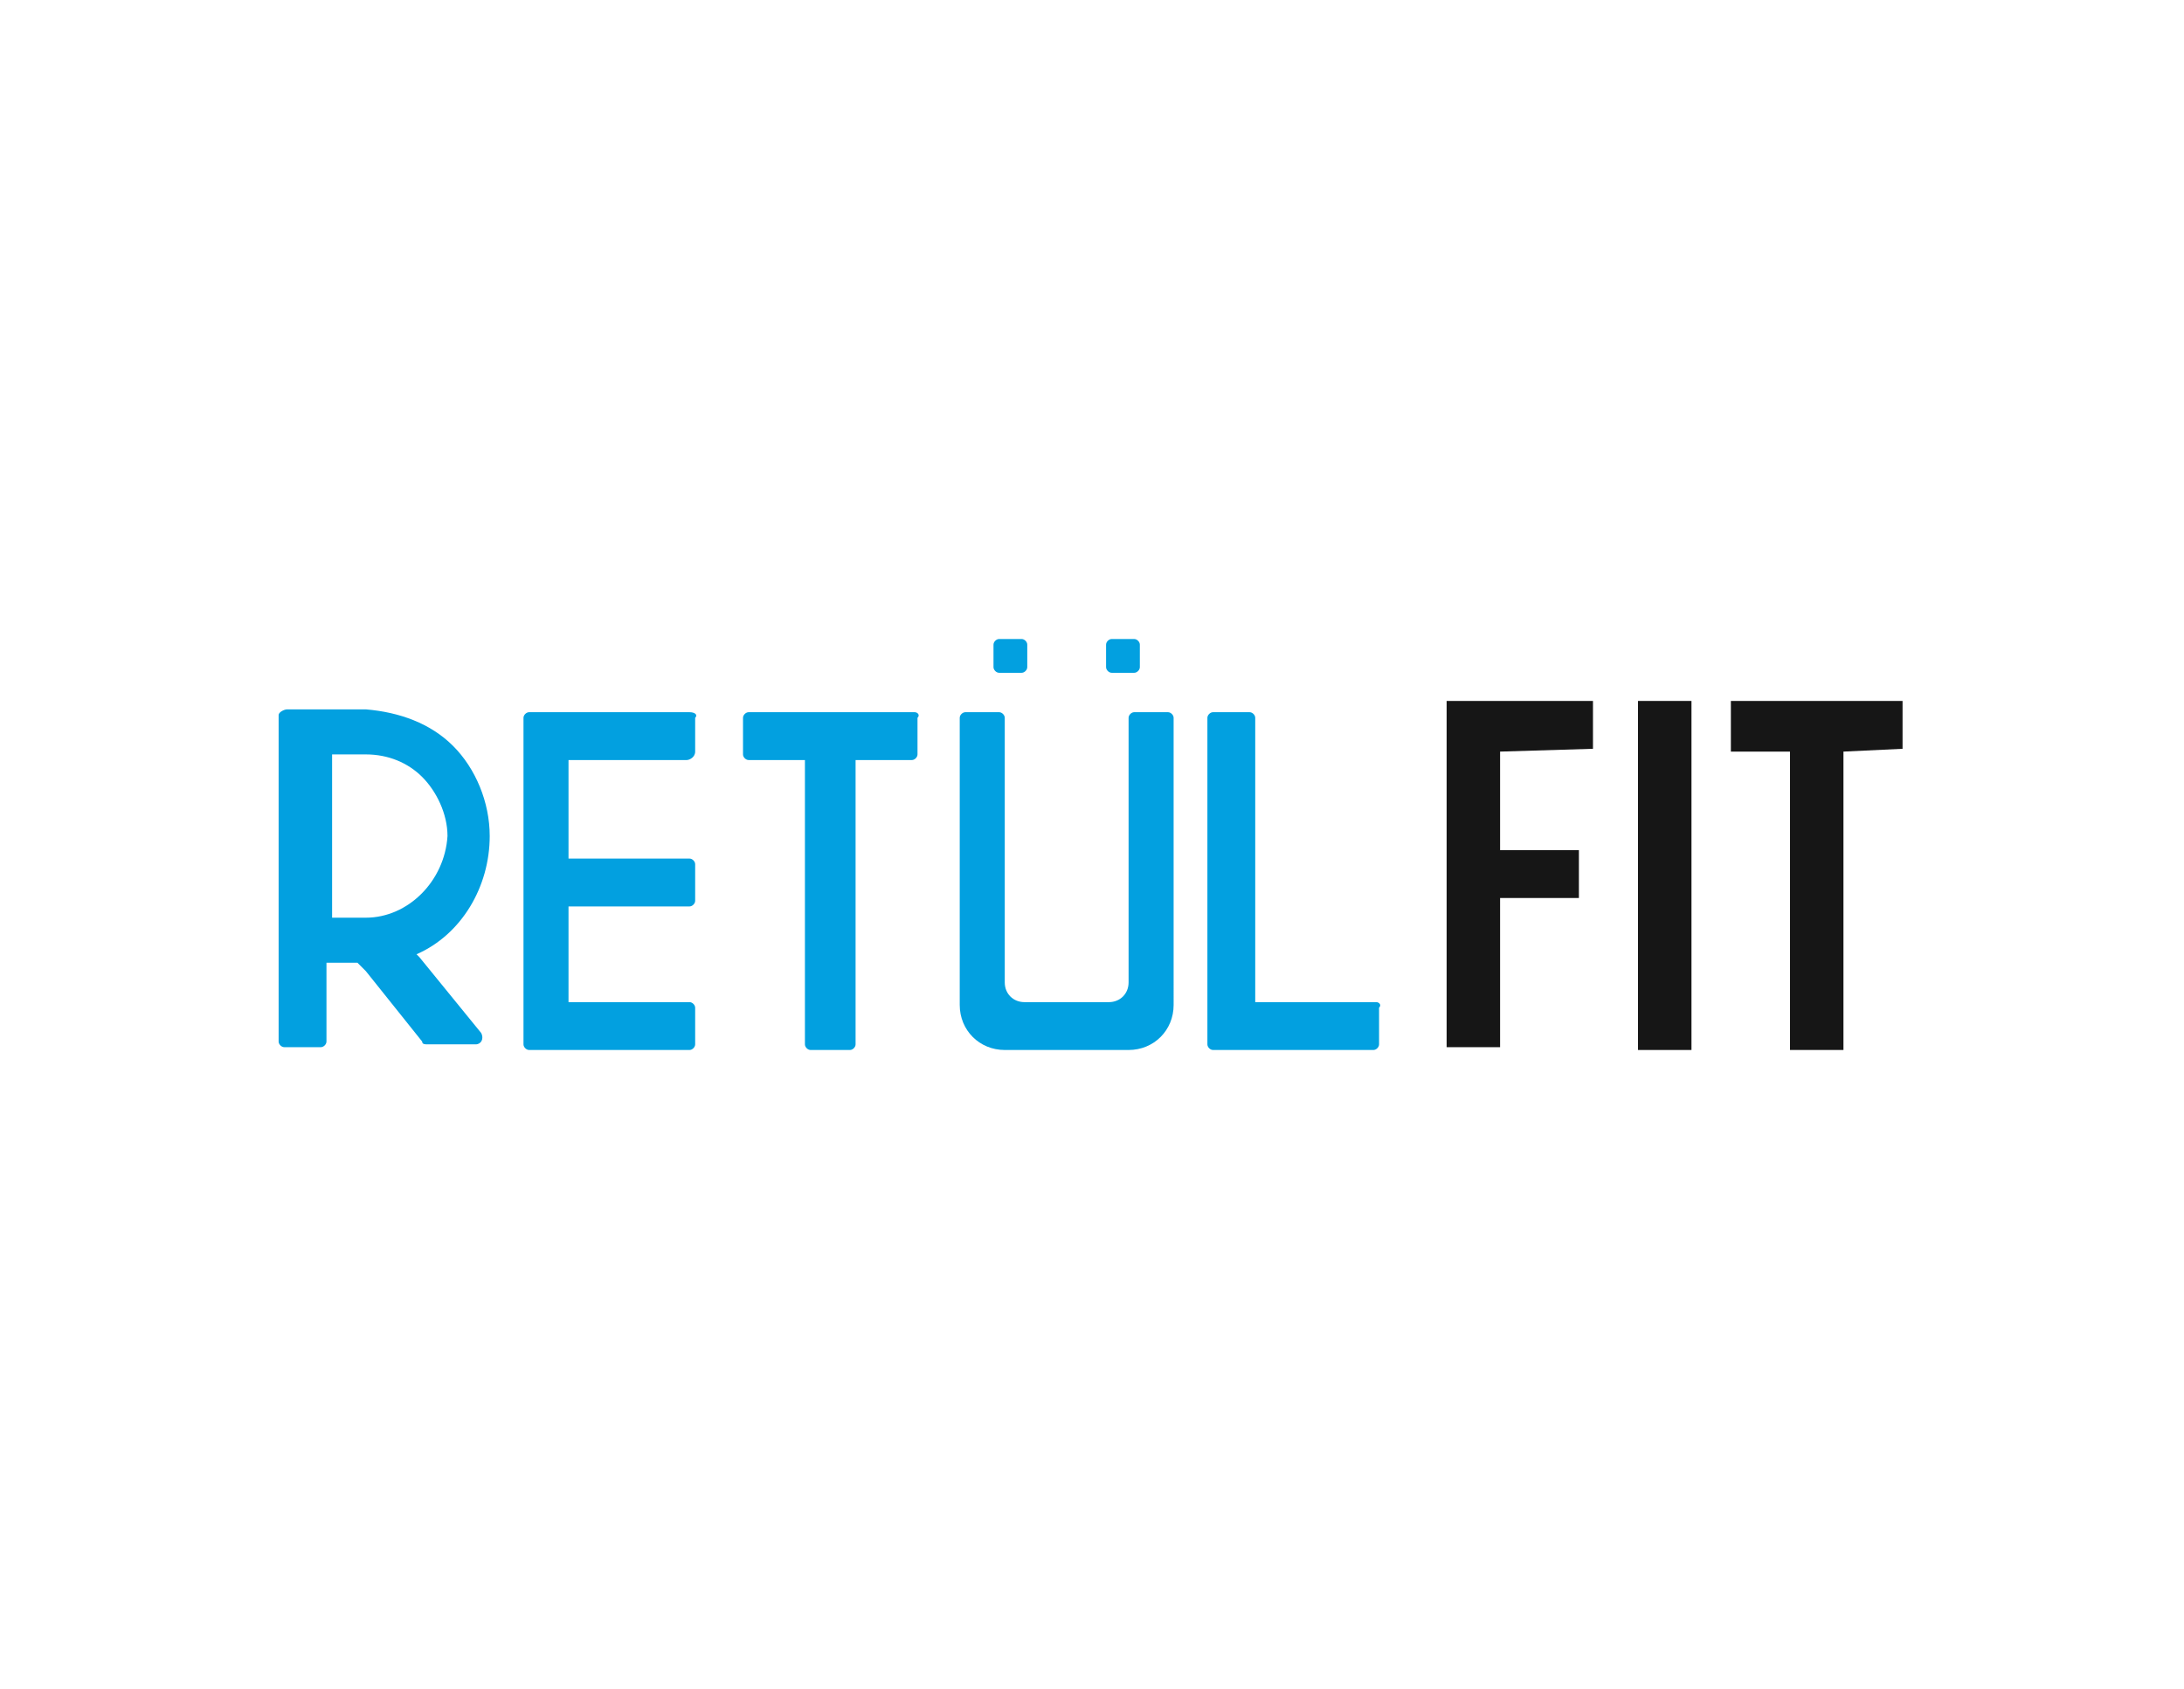 <?xml version="1.0" encoding="utf-8"?>
<!-- Generator: Adobe Illustrator 22.0.1, SVG Export Plug-In . SVG Version: 6.00 Build 0)  -->
<svg version="1.1" id="Layer_1" xmlns="http://www.w3.org/2000/svg" xmlns:xlink="http://www.w3.org/1999/xlink" width="77.6px" height="60px"
	 viewBox="0 0 77.6 60" style="enable-background:new 0 0 77.6 60;" xml:space="preserve">
<style type="text/css">
	.st0{fill:#02A0E0;}
	.st1{fill:#161616;}
</style>
<g>
	<path class="st0" d="M35.5,23.9h0.8c0.1,0,0.2-0.1,0.2-0.2v-0.8c0-0.1-0.1-0.2-0.2-0.2h-0.8c-0.1,0-0.2,0.1-0.2,0.2v0.8
		C35.3,23.8,35.4,23.9,35.5,23.9z"/>
	<path class="st0" d="M39.5,23.9h0.8c0.1,0,0.2-0.1,0.2-0.2v-0.8c0-0.1-0.1-0.2-0.2-0.2h-0.8c-0.1,0-0.2,0.1-0.2,0.2v0.8
		C39.3,23.8,39.4,23.9,39.5,23.9z"/>
	<path class="st0" d="M32.5,25.3h-5.9c-0.1,0-0.2,0.1-0.2,0.2v1.3c0,0.1,0.1,0.2,0.2,0.2h2v10.1c0,0.1,0.1,0.2,0.2,0.2h1.4
		c0.1,0,0.2-0.1,0.2-0.2V27h2c0.1,0,0.2-0.1,0.2-0.2v-1.3C32.7,25.4,32.6,25.3,32.5,25.3z"/>
	<path class="st0" d="M41.5,25.3h-1.2c-0.1,0-0.2,0.1-0.2,0.2v9.4c0,0.4-0.3,0.7-0.7,0.7h-3c-0.4,0-0.7-0.3-0.7-0.7v-9.4
		c0-0.1-0.1-0.2-0.2-0.2h-1.2c-0.1,0-0.2,0.1-0.2,0.2v10.2c0,0.9,0.7,1.6,1.6,1.6h4.4c0.9,0,1.6-0.7,1.6-1.6V25.5
		C41.7,25.4,41.6,25.3,41.5,25.3z"/>
	<path class="st0" d="M24.5,25.3h-5.7c-0.1,0-0.2,0.1-0.2,0.2v11.6c0,0.1,0.1,0.2,0.2,0.2h5.7c0.1,0,0.2-0.1,0.2-0.2v-1.3
		c0-0.1-0.1-0.2-0.2-0.2h-4.3v-3.4h4.3c0.1,0,0.2-0.1,0.2-0.2v-1.3c0-0.1-0.1-0.2-0.2-0.2h-4.3V27h4.2c0.1,0,0.3-0.1,0.3-0.3v-1.2
		C24.8,25.4,24.7,25.3,24.5,25.3z"/>
	<path class="st0" d="M48.9,35.6h-4.3V25.5c0-0.1-0.1-0.2-0.2-0.2h-1.3c-0.1,0-0.2,0.1-0.2,0.2v11.6c0,0.1,0.1,0.2,0.2,0.2h5.7
		c0.1,0,0.2-0.1,0.2-0.2v-1.3C49.1,35.7,49,35.6,48.9,35.6z"/>
	<path class="st0" d="M17.4,29.7c0-1.2-0.5-2.4-1.3-3.2c-0.8-0.8-1.9-1.2-3.1-1.3h-2.8c-0.1,0-0.3,0.1-0.3,0.2v11.6
		c0,0.1,0.1,0.2,0.2,0.2h1.3c0.1,0,0.2-0.1,0.2-0.2v-2.8l1.1,0l0.1,0.1l0,0l0.2,0.2l2,2.5c0,0,0,0,0,0l0,0c0,0.1,0.1,0.1,0.2,0.1
		h1.7c0.2,0,0.3-0.2,0.2-0.4L14.9,34l-0.1-0.1C16.4,33.2,17.4,31.5,17.4,29.7z M13,32.6h-1.2v-5.8H13c0.8,0,1.5,0.3,2,0.8
		c0.5,0.5,0.9,1.3,0.9,2.1C15.8,31.3,14.5,32.6,13,32.6z"/>
</g>
<g>
	<path class="st1" d="M53.3,26.7v3.5h2.8v1.7h-2.8v5.3h-1.9V24.9h5.2v1.7L53.3,26.7L53.3,26.7z"/>
	<path class="st1" d="M58.2,37.3V24.9h1.9v12.4L58.2,37.3L58.2,37.3z"/>
	<path class="st1" d="M65.5,26.7v10.6h-1.9V26.7h-2.1v-1.8h6.1v1.7L65.5,26.7L65.5,26.7z"/>
</g>
</svg>
